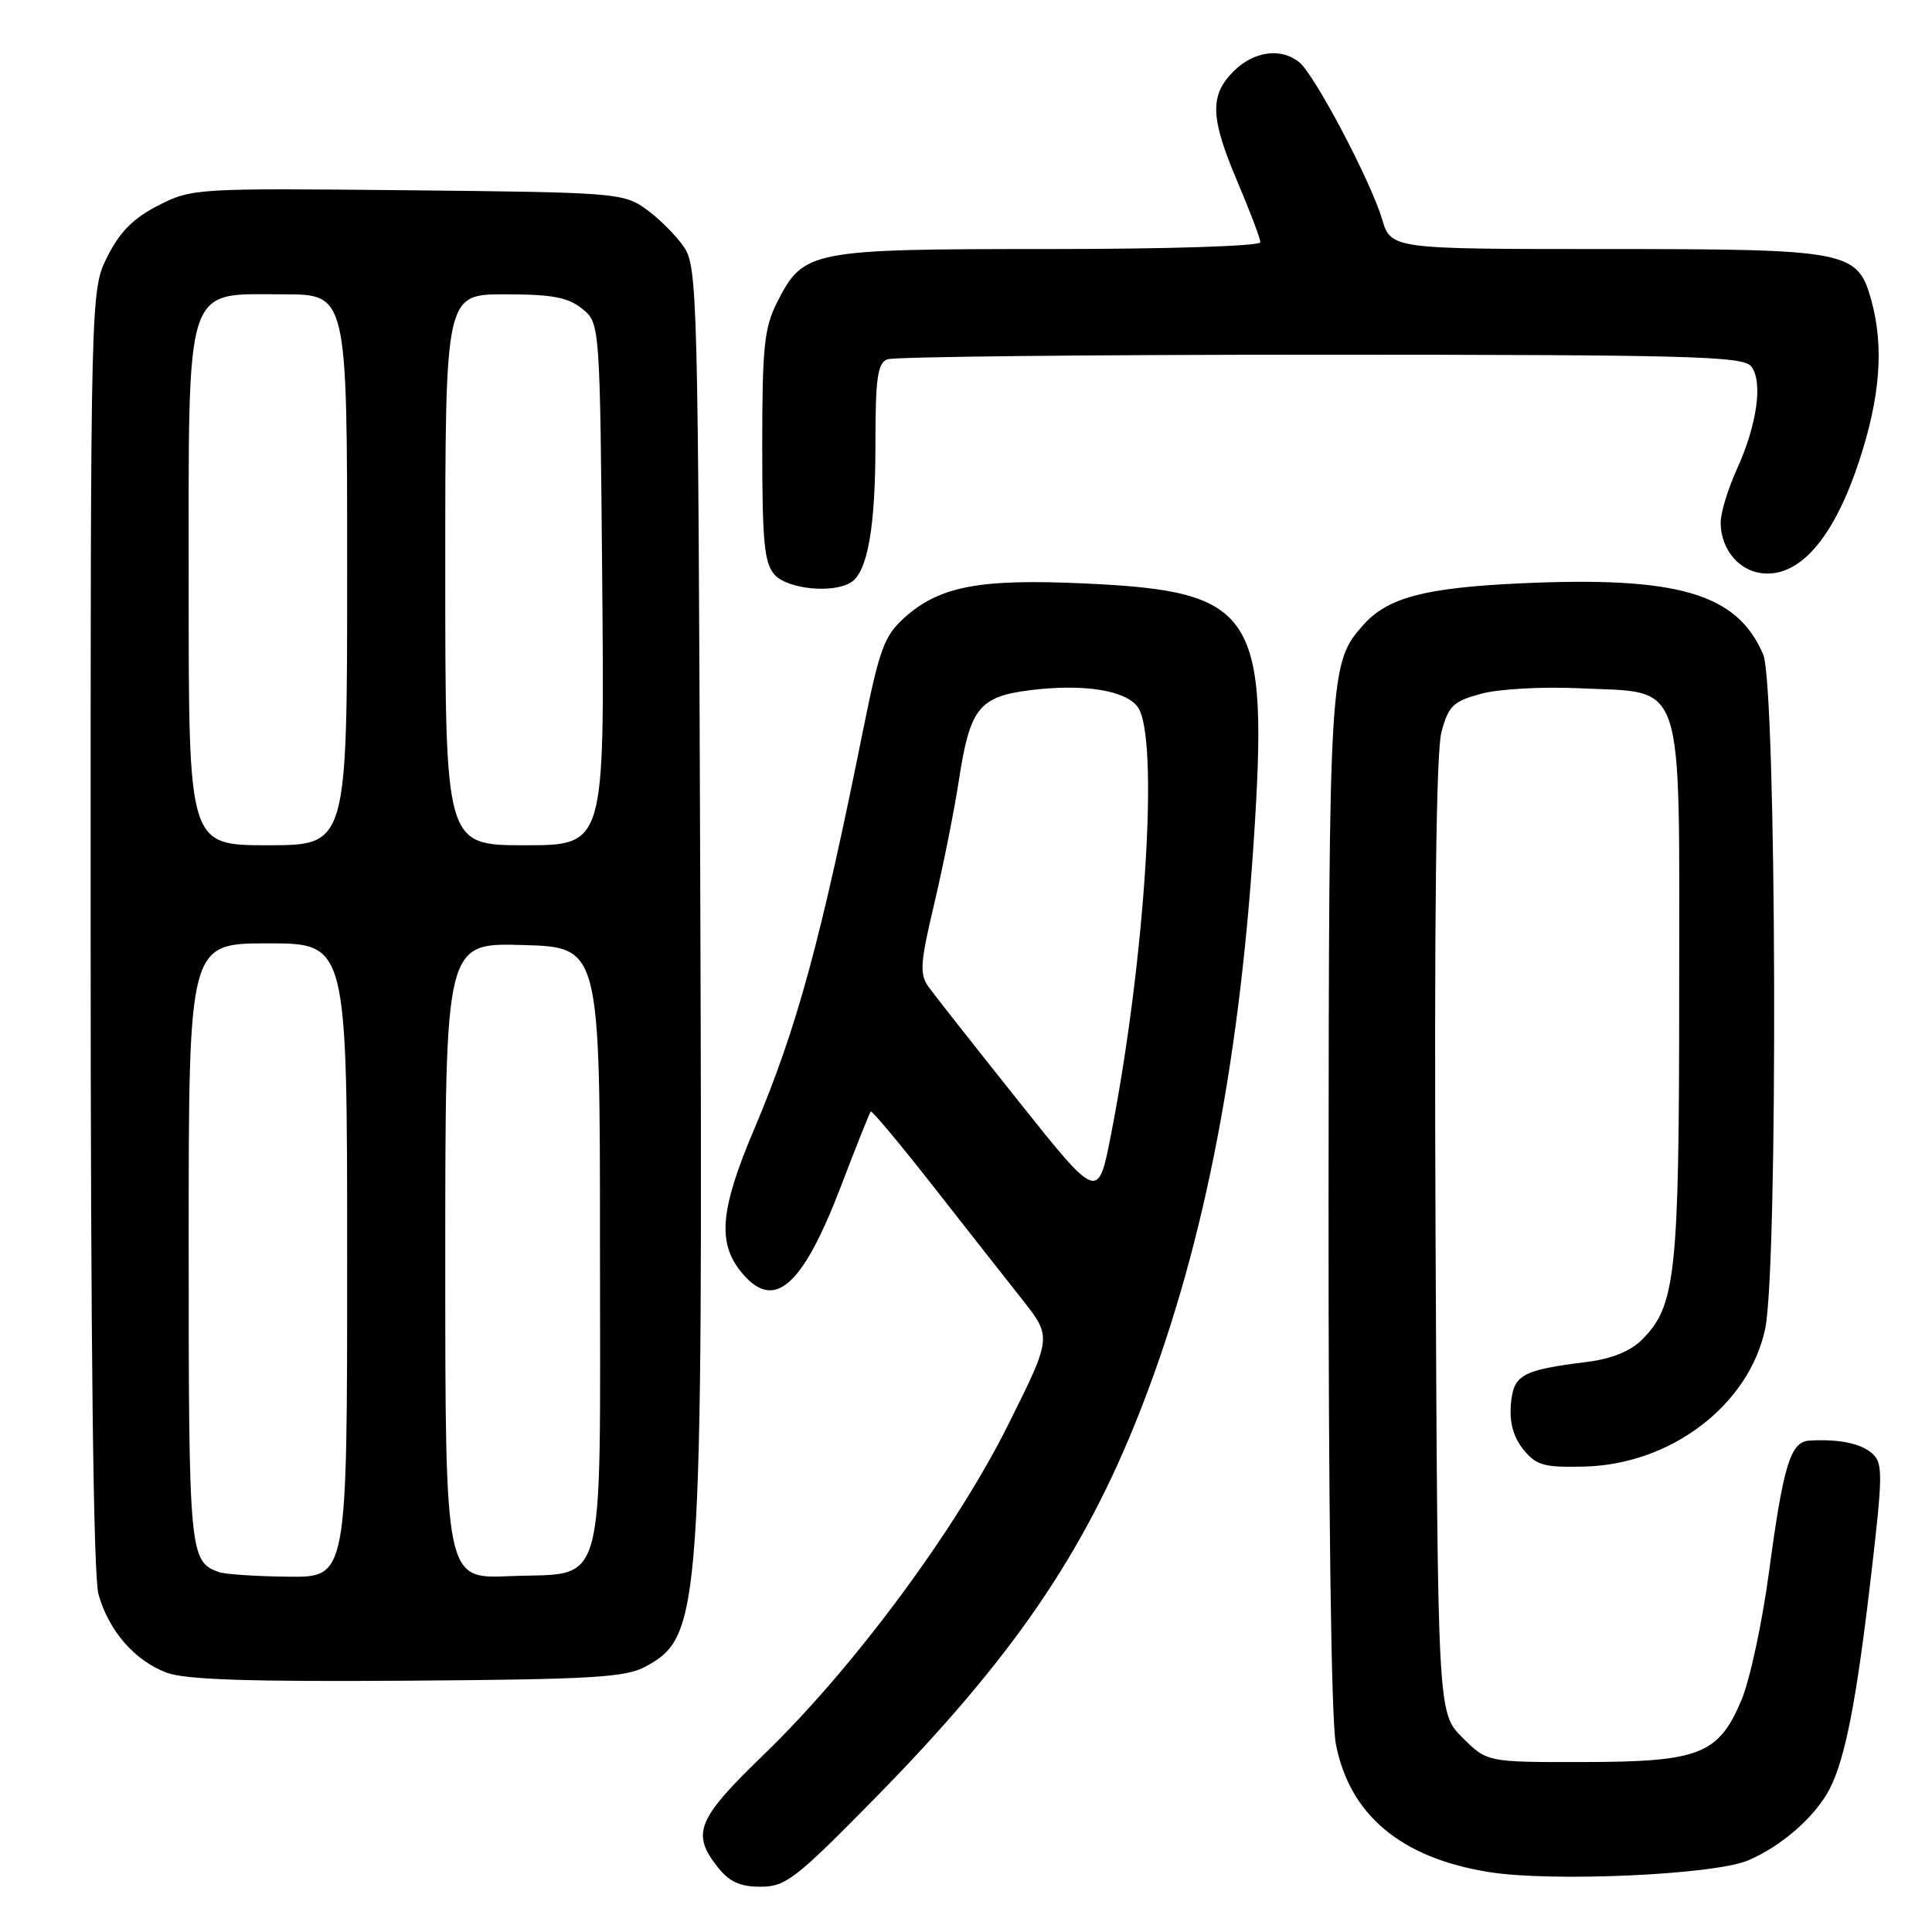 <?xml version="1.0" encoding="UTF-8" standalone="no"?>
<!DOCTYPE svg PUBLIC "-//W3C//DTD SVG 1.1//EN" "http://www.w3.org/Graphics/SVG/1.1/DTD/svg11.dtd" >
<svg xmlns="http://www.w3.org/2000/svg" xmlns:xlink="http://www.w3.org/1999/xlink" version="1.1" viewBox="0 0 256 256">
 <g >
 <path fill="currentColor"
d=" M 115.96 238.25 C 134.02 219.87 143.55 206.00 150.90 187.40 C 159.18 166.45 164.07 142.19 166.09 112.00 C 168.15 81.05 166.42 78.36 143.72 77.31 C 129.79 76.67 124.52 77.67 119.87 81.82 C 117.18 84.23 116.55 85.93 114.41 96.52 C 108.72 124.80 105.59 136.26 99.90 149.70 C 95.49 160.10 95.06 164.53 98.07 168.37 C 102.46 173.95 106.26 170.74 111.49 157.03 C 113.47 151.83 115.23 147.44 115.38 147.28 C 115.54 147.13 119.23 151.54 123.58 157.09 C 127.94 162.65 133.27 169.44 135.44 172.18 C 139.38 177.17 139.38 177.17 133.60 188.76 C 126.69 202.65 113.12 220.98 101.25 232.45 C 92.36 241.04 91.58 242.93 95.07 247.37 C 96.63 249.35 98.04 250.00 100.78 250.00 C 104.10 250.00 105.42 248.98 115.96 238.25 Z  M 231.59 246.53 C 236.03 244.67 240.57 240.69 242.46 237.00 C 244.51 232.97 245.99 225.37 247.88 209.18 C 249.50 195.36 249.51 193.87 248.08 192.59 C 246.58 191.25 243.61 190.65 239.73 190.89 C 237.25 191.04 236.30 194.15 234.41 208.24 C 233.51 214.98 231.86 222.66 230.74 225.30 C 227.70 232.48 225.19 233.46 209.77 233.48 C 197.05 233.50 197.05 233.50 193.77 230.23 C 190.50 226.96 190.50 226.96 190.22 163.95 C 190.03 121.86 190.29 99.62 191.00 96.99 C 191.94 93.51 192.55 92.93 196.28 91.92 C 198.62 91.29 204.40 90.97 209.28 91.20 C 223.45 91.88 222.50 89.00 222.50 131.28 C 222.50 168.95 222.06 173.03 217.56 177.53 C 216.06 179.03 213.54 180.05 210.38 180.45 C 201.62 181.54 200.53 182.15 200.20 186.10 C 200.00 188.48 200.54 190.45 201.85 192.06 C 203.55 194.17 204.57 194.46 209.89 194.33 C 221.38 194.07 231.72 186.22 233.89 176.10 C 235.63 167.98 235.41 90.89 233.63 86.72 C 230.18 78.62 222.33 76.33 201.38 77.30 C 188.77 77.89 183.87 79.19 180.65 82.80 C 176.15 87.85 176.09 88.83 176.04 159.11 C 176.02 199.75 176.39 227.79 177.00 231.03 C 178.79 240.46 185.63 246.20 197.31 248.06 C 205.61 249.39 227.04 248.43 231.59 246.53 Z  M 85.56 220.82 C 92.93 216.78 93.12 213.95 92.79 118.00 C 92.51 39.14 92.42 35.38 90.62 32.72 C 89.58 31.20 87.33 28.95 85.62 27.72 C 82.60 25.57 81.62 25.49 54.00 25.21 C 26.00 24.93 25.42 24.96 21.00 27.21 C 17.71 28.88 15.89 30.70 14.25 33.96 C 12.00 38.42 12.00 38.42 12.01 122.96 C 12.01 178.45 12.37 208.79 13.05 211.25 C 14.40 216.09 17.87 220.08 22.12 221.65 C 24.59 222.57 33.22 222.85 54.00 222.70 C 78.52 222.53 82.93 222.27 85.56 220.82 Z  M 112.77 77.16 C 114.96 75.77 116.00 69.88 116.00 58.86 C 116.00 50.08 116.28 48.11 117.58 47.61 C 118.45 47.27 144.27 47.00 174.96 47.00 C 223.49 47.00 230.92 47.20 232.01 48.51 C 233.64 50.48 232.85 56.25 230.12 62.23 C 228.96 64.79 228.00 67.94 228.00 69.22 C 228.00 73.02 230.72 76.00 234.19 76.00 C 238.90 76.00 243.14 70.81 246.33 61.14 C 249.15 52.60 249.66 45.92 247.95 39.75 C 246.14 33.23 244.93 33.00 212.71 33.00 C 184.32 33.00 184.32 33.00 183.12 29.01 C 181.60 23.92 174.19 9.89 172.16 8.25 C 169.73 6.28 166.13 6.78 163.45 9.45 C 160.25 12.66 160.36 15.60 164.00 24.16 C 165.65 28.04 167.00 31.61 167.00 32.10 C 167.00 32.61 154.80 33.00 138.95 33.00 C 107.37 33.00 106.48 33.17 103.01 39.98 C 101.26 43.42 101.00 45.87 101.00 59.13 C 101.00 71.88 101.27 74.64 102.65 76.17 C 104.38 78.07 110.40 78.67 112.77 77.16 Z  M 135.00 145.96 C 129.22 138.71 123.86 131.90 123.07 130.81 C 121.82 129.08 121.91 127.71 123.81 119.67 C 125.00 114.63 126.45 107.35 127.04 103.50 C 128.52 93.81 129.70 92.31 136.53 91.45 C 143.54 90.58 149.12 91.45 150.75 93.67 C 153.62 97.59 151.79 126.91 147.22 150.31 C 145.50 159.13 145.50 159.13 135.00 145.96 Z  M 29.00 208.31 C 25.10 206.91 25.00 205.86 25.00 164.81 C 25.00 125.00 25.00 125.00 35.50 125.00 C 46.00 125.00 46.00 125.00 46.00 167.00 C 46.00 209.00 46.00 209.00 38.25 208.92 C 33.99 208.88 29.82 208.60 29.00 208.31 Z  M 59.00 167.07 C 59.00 124.93 59.00 124.93 69.25 125.22 C 79.50 125.50 79.50 125.50 79.50 165.22 C 79.50 212.06 80.53 208.31 67.46 208.85 C 59.00 209.21 59.00 209.21 59.00 167.07 Z  M 25.00 78.13 C 25.00 36.84 24.31 39.00 37.57 39.00 C 46.00 39.00 46.00 39.00 46.00 75.50 C 46.00 112.00 46.00 112.00 35.50 112.00 C 25.00 112.00 25.00 112.00 25.00 78.13 Z  M 59.00 75.50 C 59.00 39.00 59.00 39.00 66.89 39.00 C 73.16 39.00 75.26 39.39 77.14 40.91 C 79.50 42.82 79.50 42.82 79.80 77.41 C 80.10 112.00 80.10 112.00 69.55 112.00 C 59.00 112.00 59.00 112.00 59.00 75.50 Z "/>
</g>
</svg>